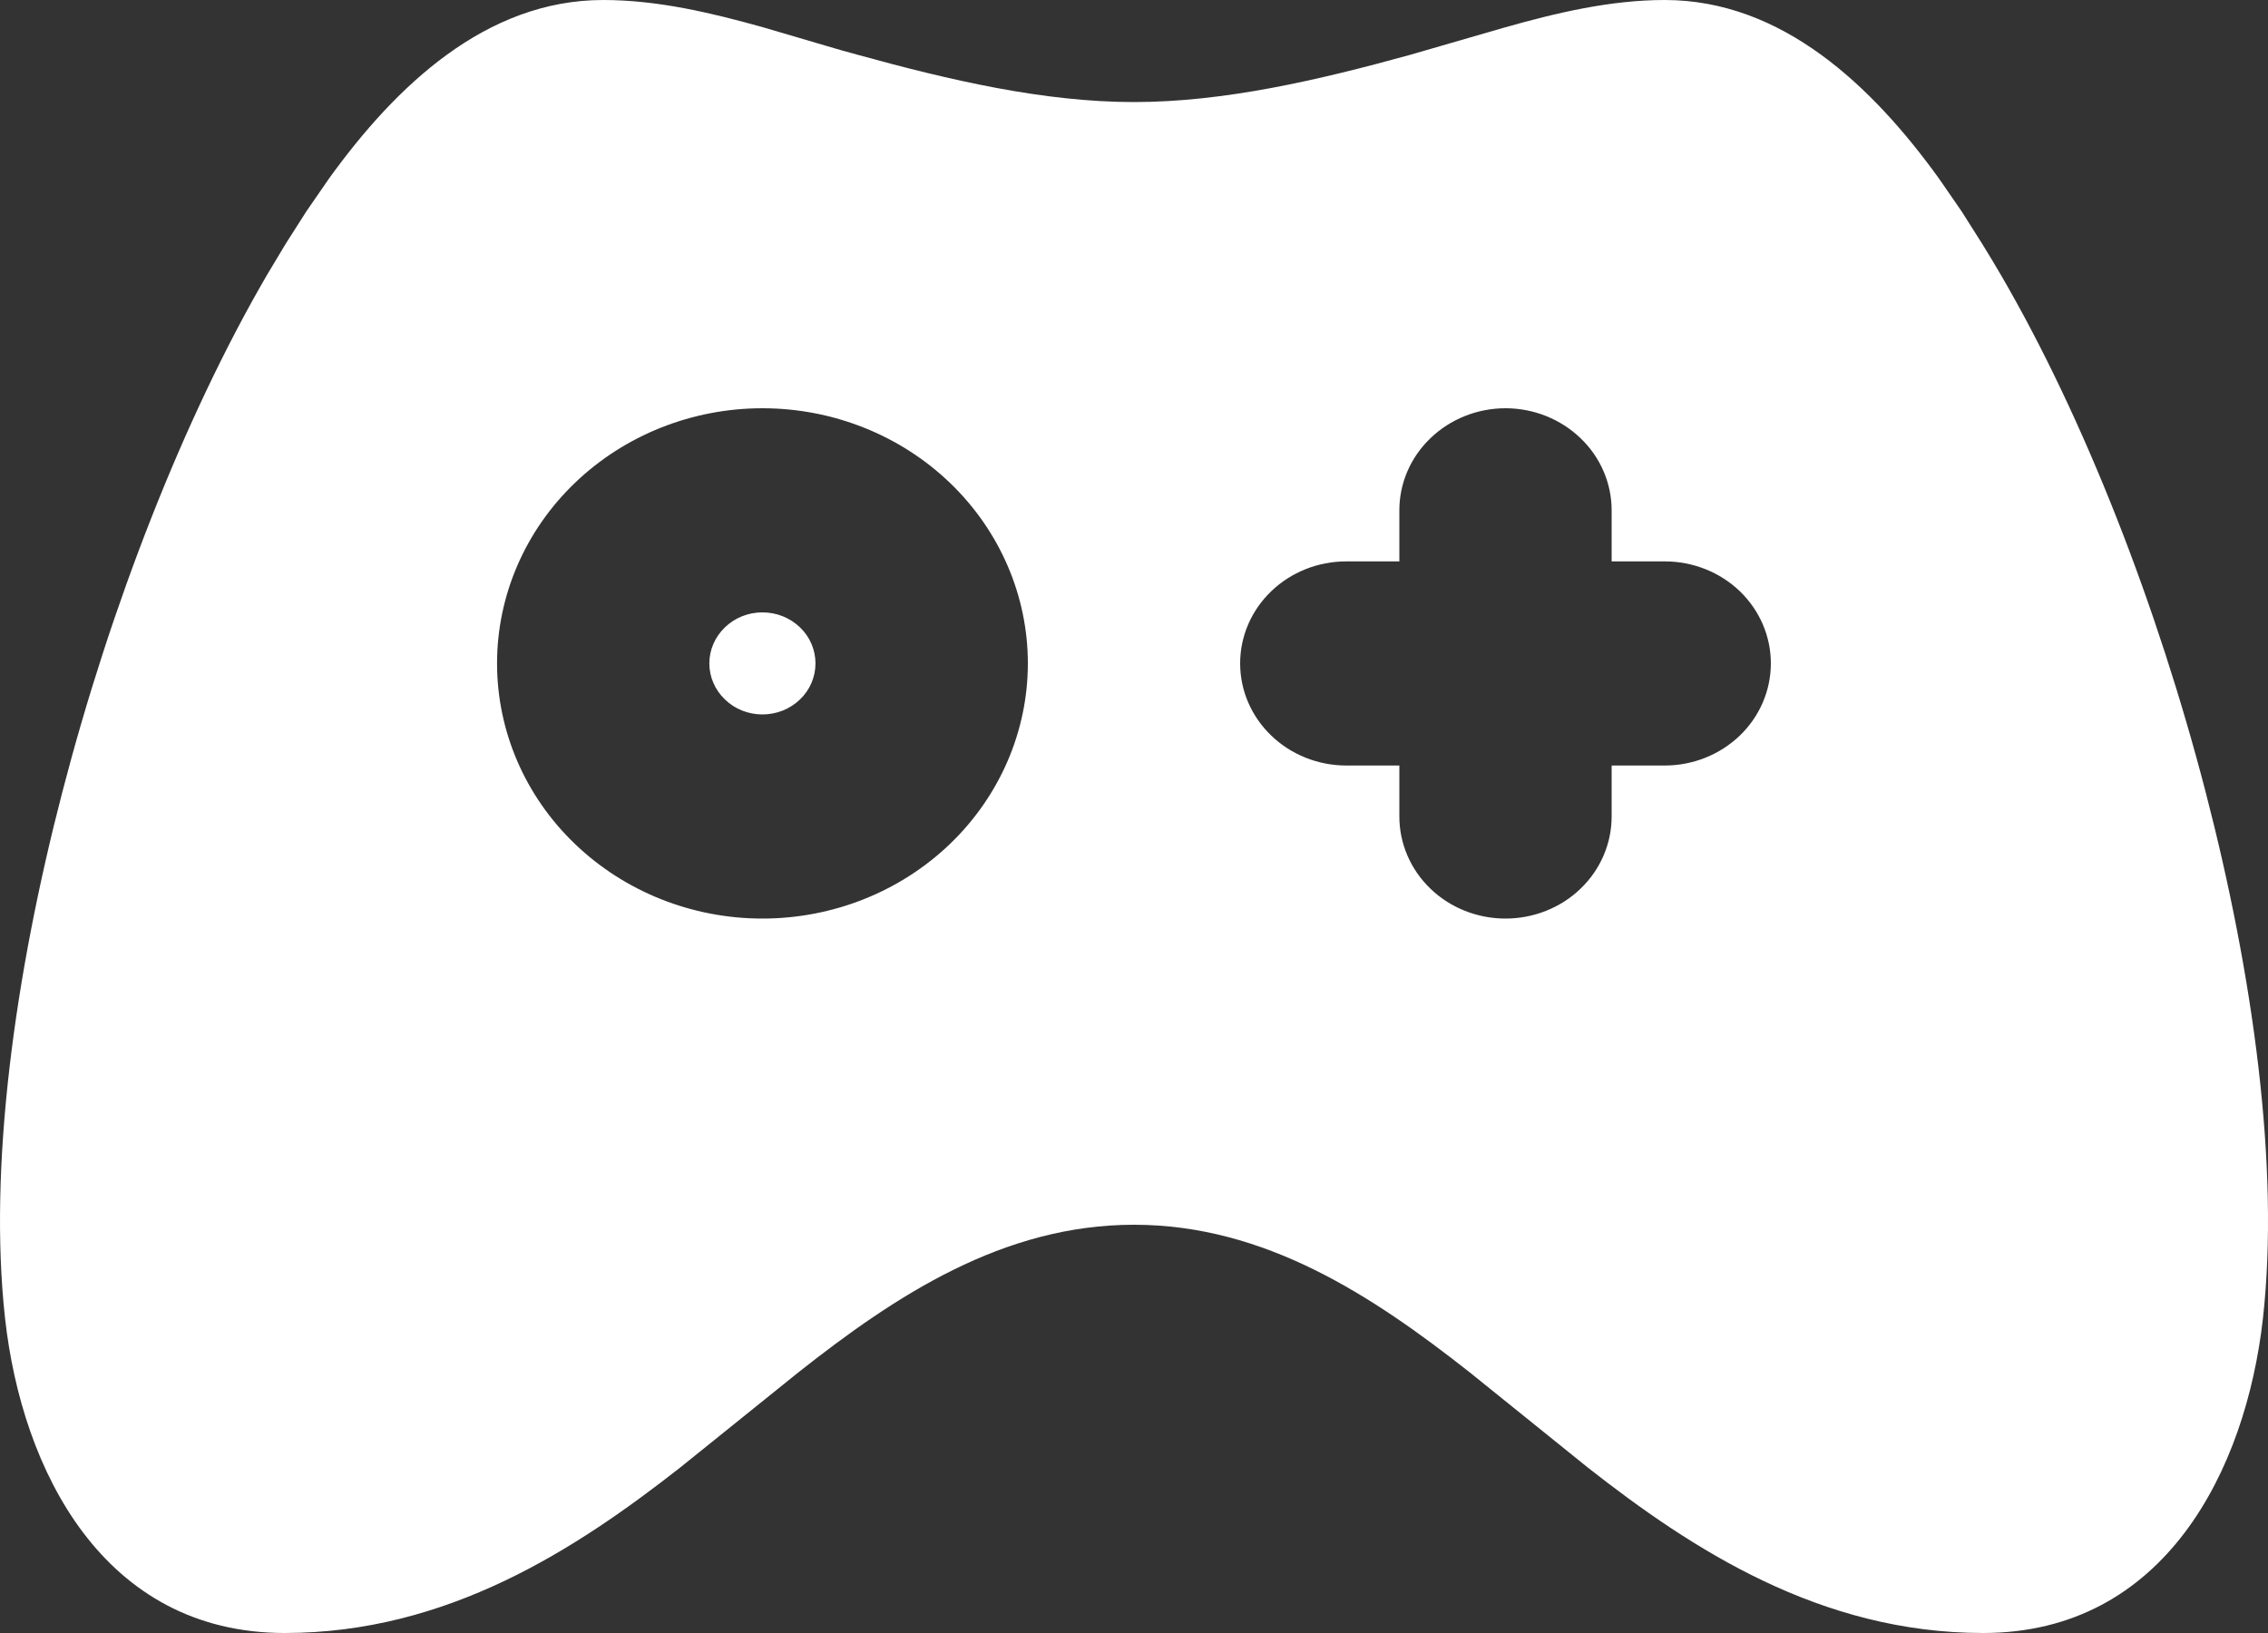 <svg width="25" height="18" viewBox="0 0 25 18" fill="none" xmlns="http://www.w3.org/2000/svg">
<rect x="0" y="0" width="25" height="18" fill="#333333" stroke="none"/>
<path d="M18.35 0C19.644 0 20.638 0.948 21.374 1.969L21.623 2.33L21.851 2.69C21.924 2.807 21.993 2.924 22.059 3.036C22.98 4.619 23.782 6.686 24.312 8.728C24.838 10.754 25.13 12.87 24.944 14.534C24.756 16.204 23.861 18 21.86 18C20.066 18 18.651 17.078 17.502 16.176L16.203 15.129C15.123 14.278 13.941 13.5 12.5 13.5C11.058 13.5 9.875 14.278 8.798 15.129L7.499 16.175C6.347 17.078 4.933 18 3.139 18C1.137 18 0.242 16.204 0.056 14.534C-0.129 12.869 0.161 10.754 0.688 8.727C1.218 6.686 2.019 4.62 2.94 3.036L3.148 2.689L3.377 2.33L3.626 1.969C4.362 0.948 5.355 0 6.649 0C7.246 0 7.839 0.14 8.422 0.304L9.116 0.508C9.231 0.542 9.344 0.575 9.458 0.605C10.47 0.884 11.505 1.125 12.5 1.125C13.494 1.125 14.53 0.884 15.542 0.605L16.578 0.305C17.16 0.14 17.753 0 18.35 0ZM8.404 4.5C7.629 4.5 6.885 4.796 6.336 5.324C5.787 5.851 5.479 6.567 5.479 7.312C5.479 8.058 5.787 8.774 6.336 9.301C6.885 9.829 7.629 10.125 8.404 10.125C9.18 10.125 9.924 9.829 10.473 9.301C11.021 8.774 11.33 8.058 11.33 7.312C11.33 6.567 11.021 5.851 10.473 5.324C9.924 4.796 9.18 4.5 8.404 4.5ZM16.595 4.5C16.285 4.5 15.987 4.619 15.768 4.83C15.548 5.04 15.425 5.327 15.425 5.625V6.188H14.84C14.53 6.188 14.232 6.306 14.013 6.517C13.793 6.728 13.67 7.014 13.67 7.312C13.67 7.611 13.793 7.897 14.013 8.108C14.232 8.319 14.53 8.438 14.84 8.438H15.425V9C15.425 9.298 15.548 9.585 15.768 9.796C15.987 10.007 16.285 10.125 16.595 10.125C16.905 10.125 17.203 10.007 17.422 9.796C17.642 9.585 17.765 9.298 17.765 9V8.438H18.35C18.661 8.438 18.958 8.319 19.178 8.108C19.397 7.897 19.52 7.611 19.52 7.312C19.52 7.014 19.397 6.728 19.178 6.517C18.958 6.306 18.661 6.188 18.35 6.188H17.765V5.625C17.765 5.327 17.642 5.04 17.422 4.83C17.203 4.619 16.905 4.5 16.595 4.5ZM8.404 6.75C8.56 6.75 8.708 6.809 8.818 6.915C8.928 7.02 8.989 7.163 8.989 7.312C8.989 7.462 8.928 7.605 8.818 7.71C8.708 7.816 8.56 7.875 8.404 7.875C8.249 7.875 8.1 7.816 7.991 7.71C7.881 7.605 7.819 7.462 7.819 7.312C7.819 7.163 7.881 7.02 7.991 6.915C8.1 6.809 8.249 6.75 8.404 6.75Z" fill="white"/>
</svg>
